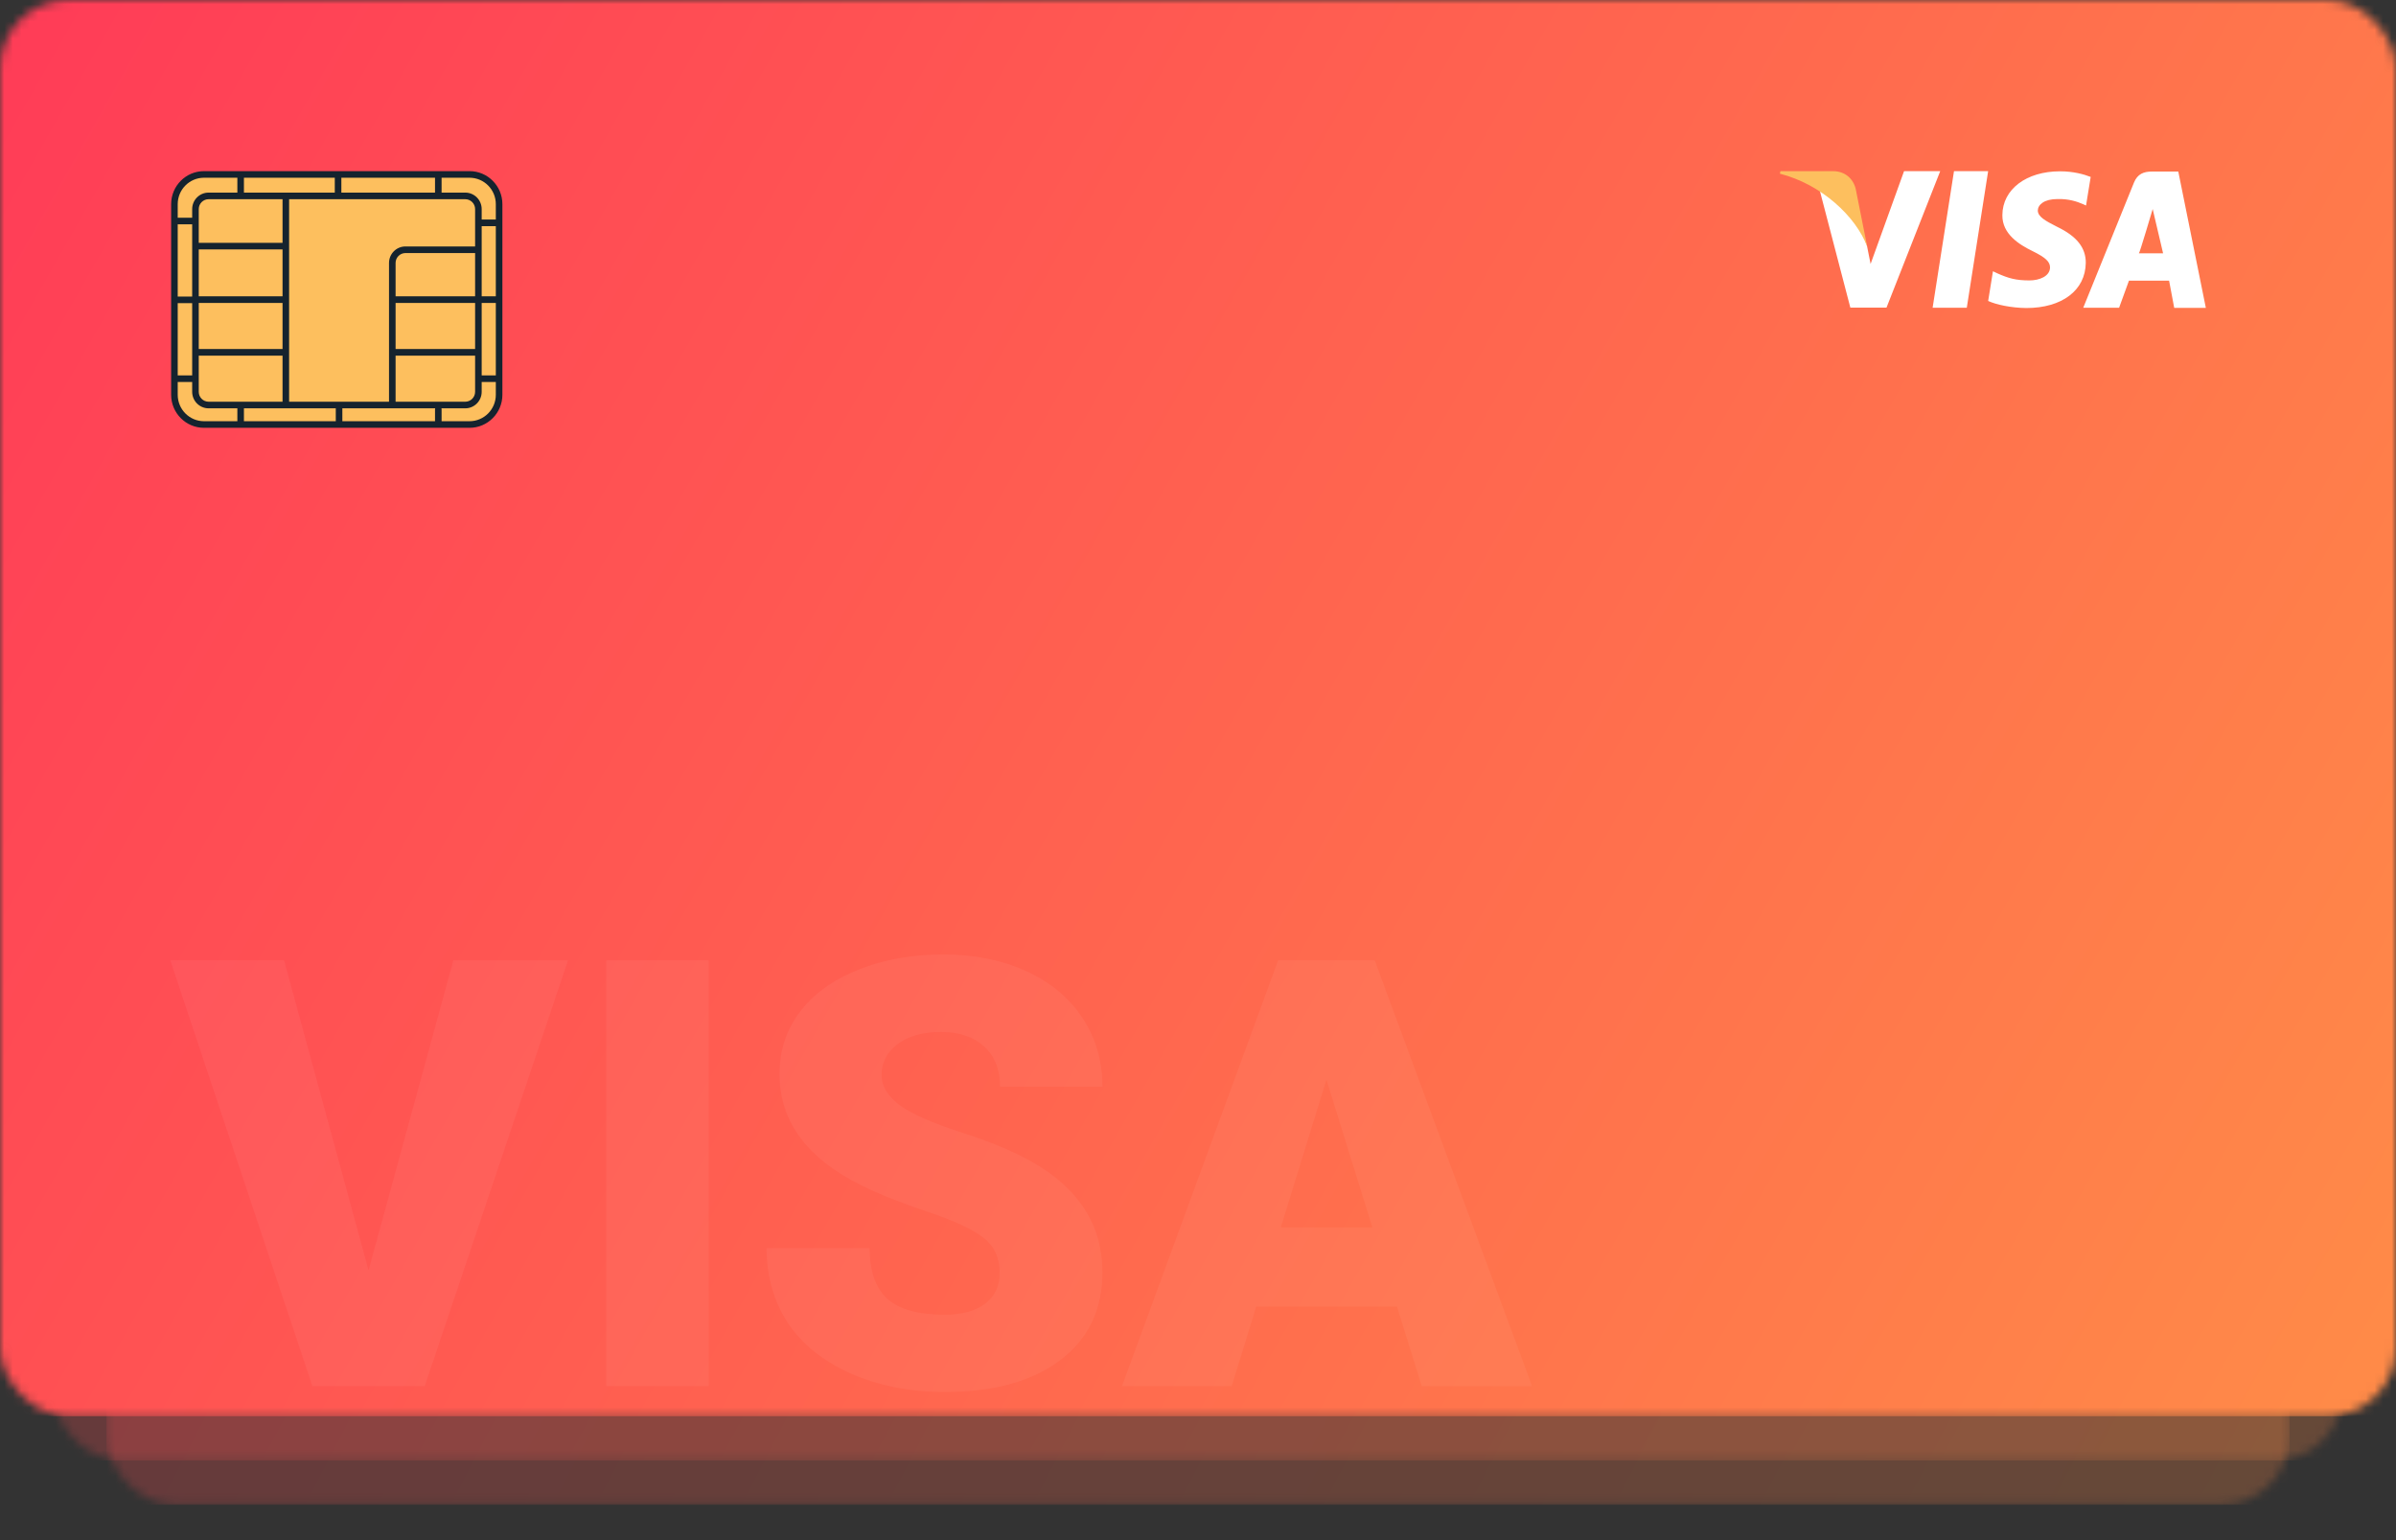 <svg width="280" height="180" viewBox="0 0 280 180" fill="none" xmlns="http://www.w3.org/2000/svg">
<rect x="0" y="0" width="280" height="180" fill="#333333" stroke="none"/>
<mask id="mask0" mask-type="alpha" maskUnits="userSpaceOnUse" x="12" y="10" width="256" height="166">
<rect x="12.444" y="10.345" width="255.111" height="165.517" rx="8" fill="url(#paint0_linear)" fill-opacity="0.5"/>
</mask>
<g mask="url(#mask0)">
<rect x="12.444" y="10.345" width="255.111" height="165.517" fill="url(#paint1_linear)" fill-opacity="0.5"/>
</g>
<mask id="mask1" mask-type="alpha" maskUnits="userSpaceOnUse" x="6" y="5" width="268" height="166">
<rect x="6.222" y="5.172" width="267.556" height="165.517" rx="8" fill="url(#paint2_linear)" fill-opacity="0.5"/>
</mask>
<g mask="url(#mask1)">
<rect x="6.222" y="5.172" width="267.556" height="165.517" fill="url(#paint3_linear)" fill-opacity="0.5"/>
</g>
<mask id="mask2" mask-type="alpha" maskUnits="userSpaceOnUse" x="0" y="0" width="280" height="166">
<rect width="280" height="165.517" rx="8" fill="url(#paint4_linear)"/>
</mask>
<g mask="url(#mask2)">
<rect width="280" height="165.517" fill="url(#paint5_linear)"/>
</g>
<path opacity="0.05" d="M43.071 148.465L52.983 112.234H66.382L49.634 162H36.509L19.898 112.234H33.193L43.071 148.465ZM82.822 162H70.859V112.234H82.822V162ZM116.831 148.772C116.831 147.018 116.204 145.651 114.951 144.671C113.721 143.691 111.545 142.677 108.423 141.629C105.301 140.581 102.749 139.567 100.767 138.587C94.318 135.42 91.094 131.067 91.094 125.53C91.094 122.773 91.891 120.346 93.486 118.25C95.104 116.131 97.383 114.49 100.322 113.328C103.262 112.143 106.566 111.551 110.234 111.551C113.812 111.551 117.013 112.189 119.839 113.465C122.687 114.741 124.897 116.564 126.47 118.934C128.042 121.281 128.828 123.969 128.828 127H116.865C116.865 124.972 116.239 123.4 114.985 122.283C113.755 121.167 112.08 120.608 109.961 120.608C107.819 120.608 106.121 121.087 104.868 122.044C103.638 122.978 103.022 124.174 103.022 125.633C103.022 126.909 103.706 128.071 105.073 129.119C106.44 130.145 108.844 131.215 112.285 132.332C115.726 133.426 118.551 134.611 120.762 135.887C126.139 138.986 128.828 143.258 128.828 148.704C128.828 153.056 127.188 156.474 123.906 158.958C120.625 161.442 116.125 162.684 110.405 162.684C106.372 162.684 102.715 161.966 99.434 160.53C96.175 159.072 93.714 157.09 92.051 154.583C90.41 152.054 89.59 149.148 89.59 145.867H101.621C101.621 148.533 102.305 150.504 103.672 151.78C105.062 153.034 107.306 153.66 110.405 153.66C112.388 153.66 113.949 153.239 115.088 152.396C116.25 151.53 116.831 150.322 116.831 148.772ZM163.247 152.703H146.807L143.936 162H131.118L149.37 112.234H160.649L179.038 162H166.152L163.247 152.703ZM149.678 143.44H160.376L155.01 126.18L149.678 143.44Z" fill="white"/>
<path d="M228.347 20L225.849 35.968H229.842L232.338 20H228.347ZM240.392 26.504C238.996 25.797 238.141 25.319 238.141 24.595C238.158 23.937 238.864 23.263 240.441 23.263C241.739 23.229 242.692 23.542 243.416 23.854L243.778 24.02L244.321 20.679C243.532 20.366 242.282 20.021 240.737 20.021C236.794 20.021 234.017 22.127 234 25.139C233.967 27.361 235.988 28.594 237.5 29.334C239.044 30.093 239.57 30.585 239.57 31.259C239.553 32.295 238.321 32.773 237.172 32.773C235.579 32.773 234.723 32.526 233.424 31.95L232.899 31.703L232.34 35.175C233.278 35.604 235.003 35.981 236.794 36C240.984 36 243.711 33.926 243.746 30.716C243.759 28.956 242.694 27.607 240.392 26.504ZM254.558 20.049H251.469C250.517 20.049 249.793 20.331 249.381 21.334L243.45 35.968H247.64L248.794 32.8H253.483L254.082 35.981H257.778L254.558 20.049ZM249.957 29.602C250.037 29.61 251.565 24.43 251.565 24.43L252.782 29.602C252.782 29.602 250.745 29.602 249.957 29.602ZM222.512 20L218.6 30.849L218.174 28.709C217.45 26.241 215.182 23.558 212.651 22.226L216.234 35.952H220.459L226.737 20.002H222.512V20Z" fill="white"/>
<path d="M216.857 22.061C216.552 20.843 215.58 20.022 214.26 20.005H208.064L208 20.3C212.833 21.524 216.89 25.29 218.206 28.832L216.857 22.061Z" fill="#FDBF5E"/>
<path d="M23.84 20.386H28.122H39.508H51.221H54.869C56.778 20.386 58.326 21.942 58.326 23.861V26.042V35.019V44.257V46.139C58.326 48.058 56.778 49.614 54.869 49.614H51.221H39.624H28.122H23.84C21.931 49.614 20.384 48.058 20.384 46.139V44.257V35.043V25.83V23.861C20.384 21.942 21.931 20.386 23.84 20.386Z" fill="#FDBF5E"/>
<path fill-rule="evenodd" clip-rule="evenodd" d="M20 23.861C20 21.729 21.719 20 23.84 20H54.869C56.99 20 58.71 21.729 58.71 23.861V46.139C58.71 48.271 56.99 50 54.869 50H23.84C21.719 50 20 48.271 20 46.139V23.861ZM23.84 20.772C22.143 20.772 20.768 22.155 20.768 23.861V25.444H22.458V24.44C22.458 23.374 23.317 22.51 24.378 22.51H27.738V20.772H23.84ZM28.506 20.772V22.51H39.124V20.772H28.506ZM39.892 20.772V22.51H50.837V20.772H39.892ZM51.605 20.772V22.51H54.37C55.431 22.51 56.29 23.374 56.29 24.44V25.656H57.942V23.861C57.942 22.155 56.566 20.772 54.869 20.772H51.605ZM57.942 26.429H56.29V34.633H57.942V26.429ZM57.942 35.405H56.29V43.871H57.942V35.405ZM57.942 44.643H56.29V45.791C56.29 46.858 55.431 47.722 54.37 47.722H51.588C51.599 47.759 51.605 47.797 51.605 47.838V49.228H54.869C56.566 49.228 57.942 47.845 57.942 46.139V44.643ZM50.837 49.228V47.838C50.837 47.797 50.843 47.759 50.855 47.722H40.008V49.228H50.837ZM39.24 49.228V47.722H28.506V49.228H39.24ZM27.738 49.228V47.722H24.378C23.317 47.722 22.458 46.858 22.458 45.791V44.643H20.768V46.139C20.768 47.845 22.143 49.228 23.84 49.228H27.738ZM20.768 43.871H22.458V35.429H20.768V43.871ZM20.768 34.657H22.458V26.216H20.768V34.657ZM23.226 35.405V40.791H33.018V35.405H23.226ZM33.018 34.633H23.226V29.151H33.018V34.633ZM33.018 28.378V23.282H24.378C23.742 23.282 23.226 23.8 23.226 24.44V28.378H33.018ZM33.786 23.282V46.95H45.461V30.734C45.461 29.667 46.321 28.803 47.381 28.803H55.522V24.44C55.522 23.8 55.007 23.282 54.37 23.282H33.786ZM55.522 29.575H47.381C46.745 29.575 46.229 30.094 46.229 30.734V34.633H55.522V29.575ZM55.522 35.405H46.229V40.791H55.522V35.405ZM55.522 41.564H46.229V46.95H54.37C55.007 46.95 55.522 46.431 55.522 45.791V41.564ZM33.018 46.95V41.564H23.226V45.791C23.226 46.431 23.742 46.95 24.378 46.95H33.018Z" fill="#15232E"/>
<defs>
<linearGradient id="paint0_linear" x1="17.169" y1="14.616" x2="275.236" y2="148.259" gradientUnits="userSpaceOnUse">
<stop stop-color="#FF3D57"/>
<stop offset="1" stop-color="#FF8A48"/>
</linearGradient>
<linearGradient id="paint1_linear" x1="17.169" y1="14.616" x2="275.236" y2="148.259" gradientUnits="userSpaceOnUse">
<stop stop-color="#FF3D57"/>
<stop offset="1" stop-color="#FF8A48"/>
</linearGradient>
<linearGradient id="paint2_linear" x1="11.177" y1="9.444" x2="276.231" y2="153.4" gradientUnits="userSpaceOnUse">
<stop stop-color="#FF3D57"/>
<stop offset="1" stop-color="#FF8A48"/>
</linearGradient>
<linearGradient id="paint3_linear" x1="11.177" y1="9.444" x2="276.231" y2="153.4" gradientUnits="userSpaceOnUse">
<stop stop-color="#FF3D57"/>
<stop offset="1" stop-color="#FF8A48"/>
</linearGradient>
<linearGradient id="paint4_linear" x1="5.185" y1="4.271" x2="276.681" y2="158.585" gradientUnits="userSpaceOnUse">
<stop stop-color="#FF3D57"/>
<stop offset="1" stop-color="#FF8A48"/>
</linearGradient>
<linearGradient id="paint5_linear" x1="5.185" y1="4.271" x2="276.681" y2="158.585" gradientUnits="userSpaceOnUse">
<stop stop-color="#FF3D57"/>
<stop offset="1" stop-color="#FF8A48"/>
</linearGradient>
</defs>
</svg>
